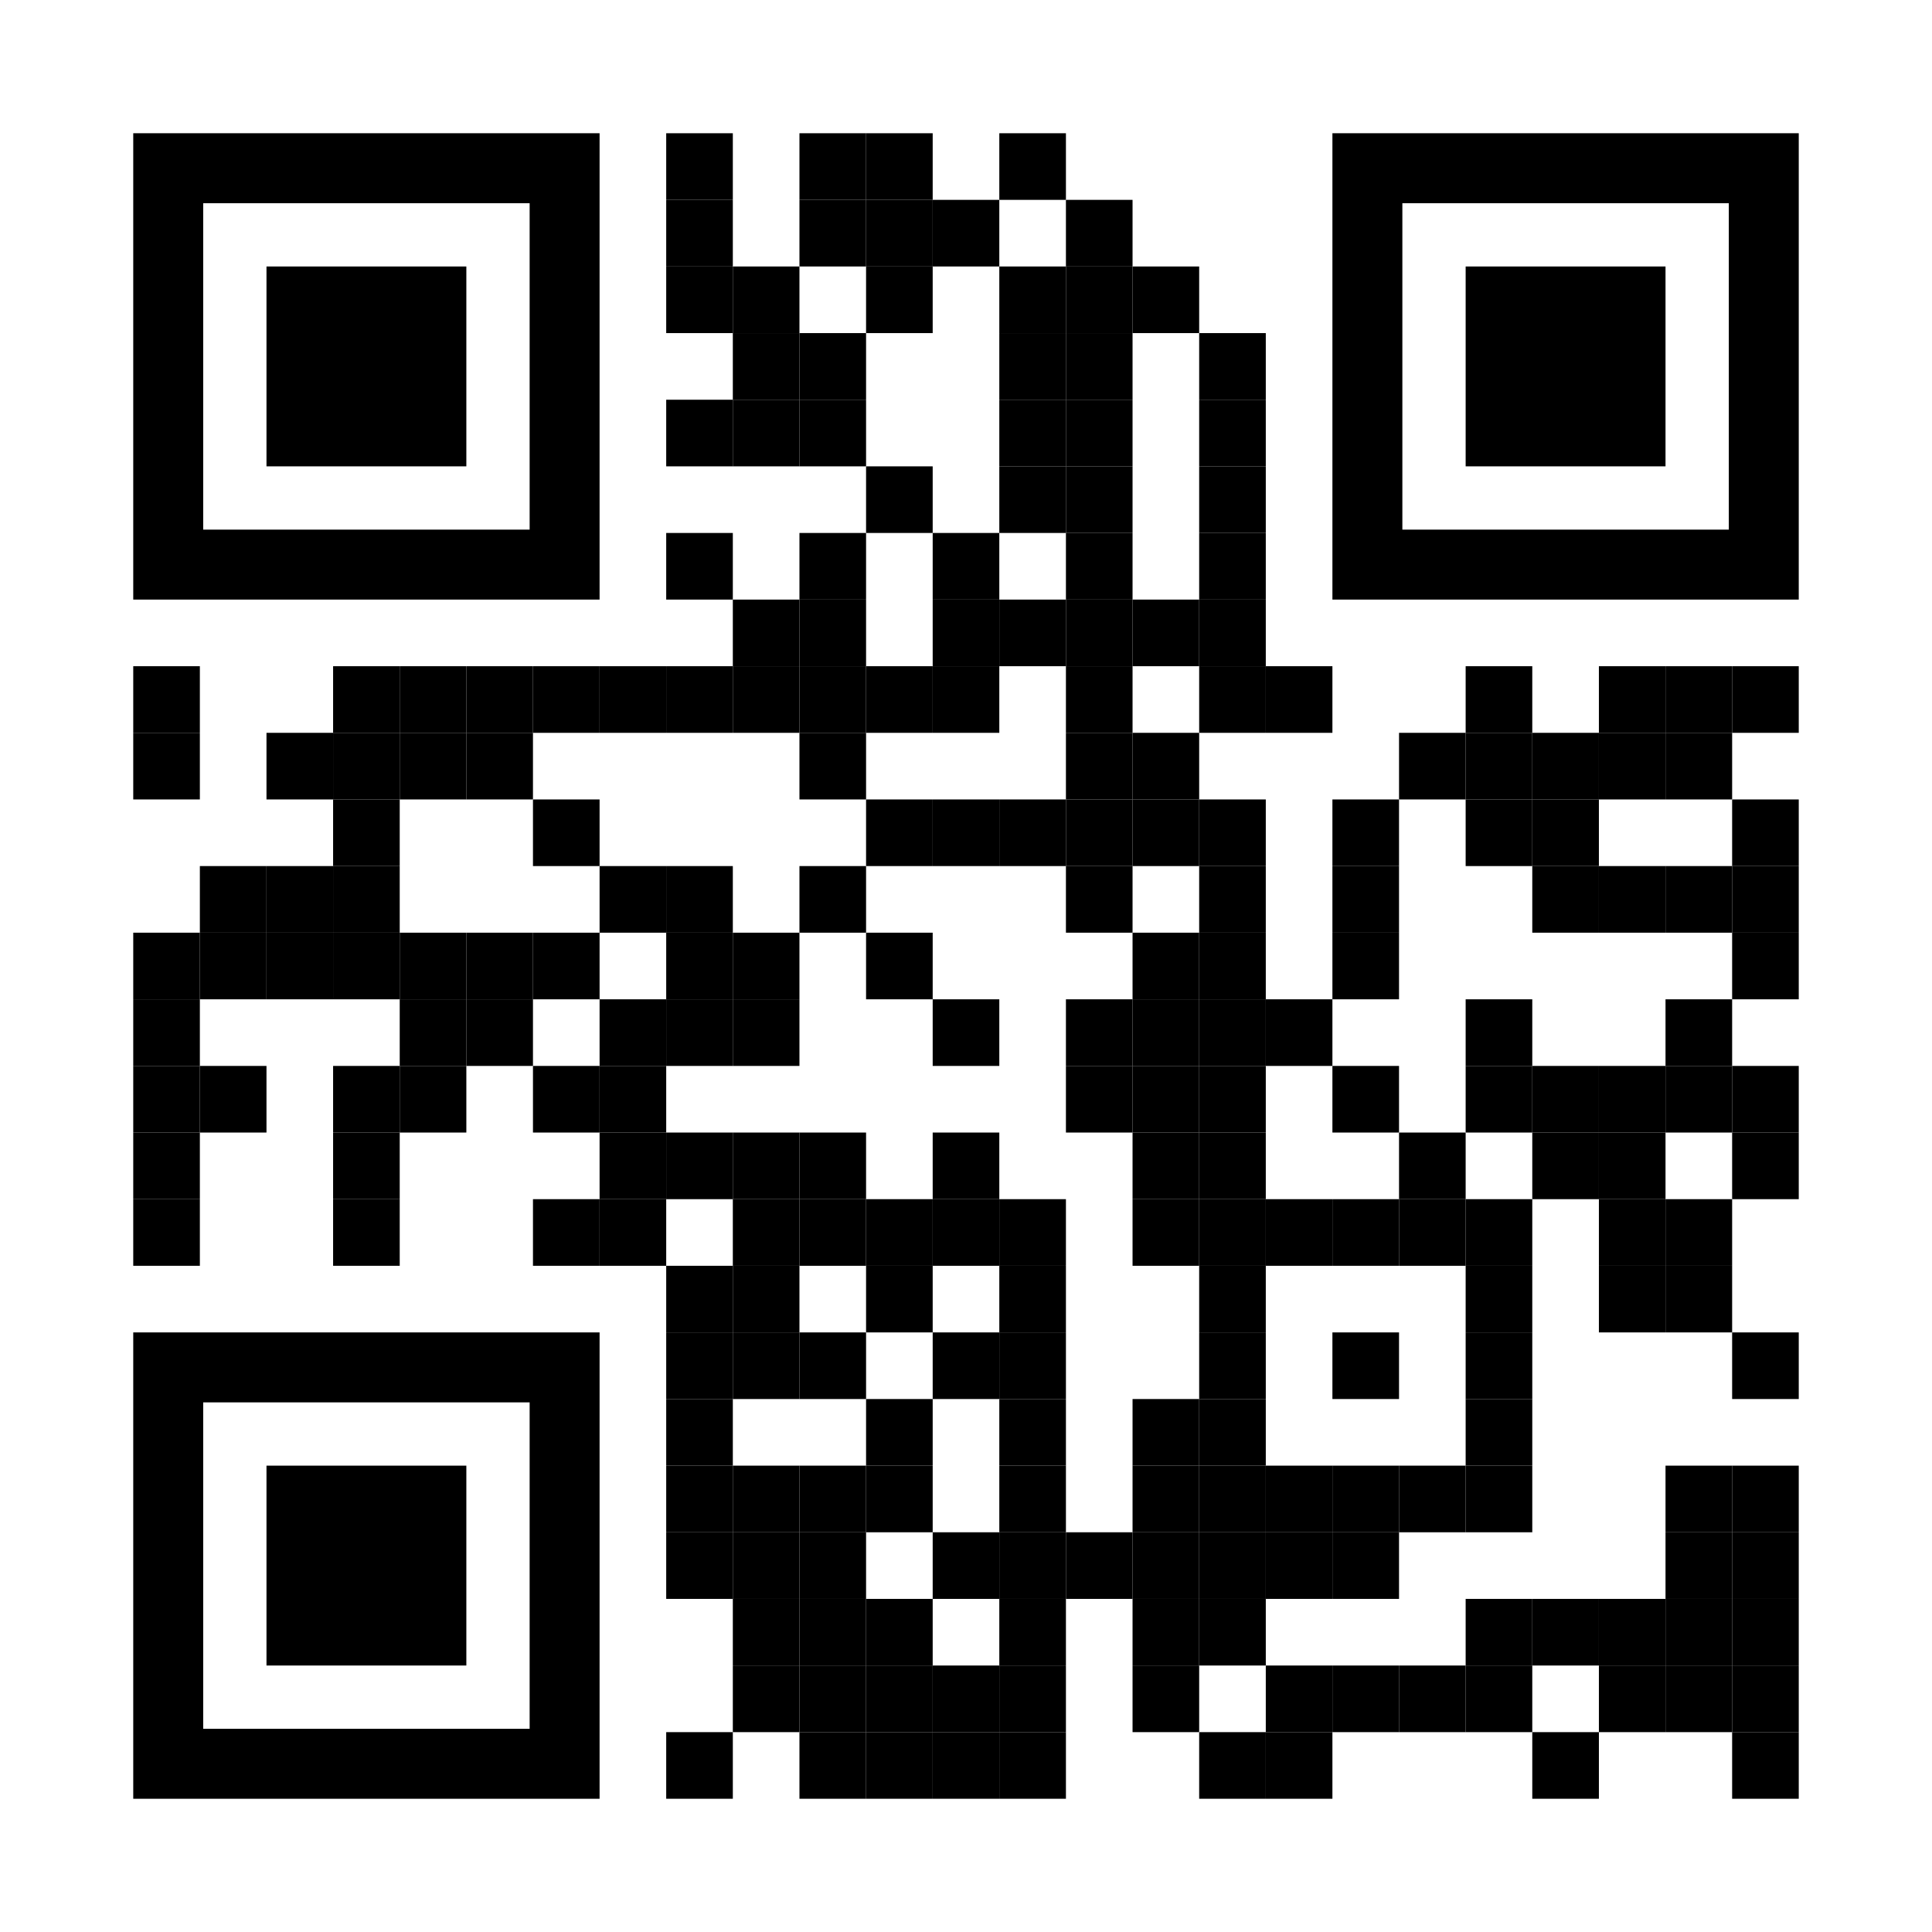 <?xml version="1.0" encoding="utf-8"?>
<!DOCTYPE svg PUBLIC "-//W3C//DTD SVG 1.1//EN" "http://www.w3.org/Graphics/SVG/1.1/DTD/svg11.dtd">
<svg version="1.1" id="Layer_1" xmlns="http://www.w3.org/2000/svg" xmlns:xlink="http://www.w3.org/1999/xlink" x="0px" y="0px"
width="1160px" height="1160px" viewBox="0 0 1160 1160" enable-background="new 0 0 1160 1160" xml:space="preserve">
<rect x="0" y="0" width="1160" height="1160" fill="rgb(255,255,255)" /><g transform="translate(80,80)"><g transform="translate(320,0) scale(0.4,0.4)"><g>
<rect width="100" height="100"/>
</g></g><g transform="translate(400,0) scale(0.4,0.4)"><g>
<rect width="100" height="100"/>
</g></g><g transform="translate(440,0) scale(0.4,0.4)"><g>
<rect width="100" height="100"/>
</g></g><g transform="translate(520,0) scale(0.4,0.4)"><g>
<rect width="100" height="100"/>
</g></g><g transform="translate(320,40) scale(0.4,0.4)"><g>
<rect width="100" height="100"/>
</g></g><g transform="translate(400,40) scale(0.4,0.4)"><g>
<rect width="100" height="100"/>
</g></g><g transform="translate(440,40) scale(0.4,0.4)"><g>
<rect width="100" height="100"/>
</g></g><g transform="translate(480,40) scale(0.4,0.4)"><g>
<rect width="100" height="100"/>
</g></g><g transform="translate(560,40) scale(0.4,0.4)"><g>
<rect width="100" height="100"/>
</g></g><g transform="translate(320,80) scale(0.4,0.4)"><g>
<rect width="100" height="100"/>
</g></g><g transform="translate(360,80) scale(0.4,0.4)"><g>
<rect width="100" height="100"/>
</g></g><g transform="translate(440,80) scale(0.4,0.4)"><g>
<rect width="100" height="100"/>
</g></g><g transform="translate(520,80) scale(0.4,0.4)"><g>
<rect width="100" height="100"/>
</g></g><g transform="translate(560,80) scale(0.4,0.4)"><g>
<rect width="100" height="100"/>
</g></g><g transform="translate(600,80) scale(0.4,0.4)"><g>
<rect width="100" height="100"/>
</g></g><g transform="translate(360,120) scale(0.4,0.4)"><g>
<rect width="100" height="100"/>
</g></g><g transform="translate(400,120) scale(0.4,0.4)"><g>
<rect width="100" height="100"/>
</g></g><g transform="translate(520,120) scale(0.4,0.4)"><g>
<rect width="100" height="100"/>
</g></g><g transform="translate(560,120) scale(0.4,0.4)"><g>
<rect width="100" height="100"/>
</g></g><g transform="translate(640,120) scale(0.4,0.4)"><g>
<rect width="100" height="100"/>
</g></g><g transform="translate(320,160) scale(0.4,0.4)"><g>
<rect width="100" height="100"/>
</g></g><g transform="translate(360,160) scale(0.4,0.4)"><g>
<rect width="100" height="100"/>
</g></g><g transform="translate(400,160) scale(0.4,0.4)"><g>
<rect width="100" height="100"/>
</g></g><g transform="translate(520,160) scale(0.4,0.4)"><g>
<rect width="100" height="100"/>
</g></g><g transform="translate(560,160) scale(0.4,0.4)"><g>
<rect width="100" height="100"/>
</g></g><g transform="translate(640,160) scale(0.4,0.4)"><g>
<rect width="100" height="100"/>
</g></g><g transform="translate(440,200) scale(0.4,0.4)"><g>
<rect width="100" height="100"/>
</g></g><g transform="translate(520,200) scale(0.4,0.4)"><g>
<rect width="100" height="100"/>
</g></g><g transform="translate(560,200) scale(0.4,0.4)"><g>
<rect width="100" height="100"/>
</g></g><g transform="translate(640,200) scale(0.4,0.4)"><g>
<rect width="100" height="100"/>
</g></g><g transform="translate(320,240) scale(0.4,0.4)"><g>
<rect width="100" height="100"/>
</g></g><g transform="translate(400,240) scale(0.4,0.4)"><g>
<rect width="100" height="100"/>
</g></g><g transform="translate(480,240) scale(0.4,0.4)"><g>
<rect width="100" height="100"/>
</g></g><g transform="translate(560,240) scale(0.4,0.4)"><g>
<rect width="100" height="100"/>
</g></g><g transform="translate(640,240) scale(0.4,0.4)"><g>
<rect width="100" height="100"/>
</g></g><g transform="translate(360,280) scale(0.4,0.4)"><g>
<rect width="100" height="100"/>
</g></g><g transform="translate(400,280) scale(0.4,0.4)"><g>
<rect width="100" height="100"/>
</g></g><g transform="translate(480,280) scale(0.4,0.4)"><g>
<rect width="100" height="100"/>
</g></g><g transform="translate(520,280) scale(0.4,0.4)"><g>
<rect width="100" height="100"/>
</g></g><g transform="translate(560,280) scale(0.4,0.4)"><g>
<rect width="100" height="100"/>
</g></g><g transform="translate(600,280) scale(0.4,0.4)"><g>
<rect width="100" height="100"/>
</g></g><g transform="translate(640,280) scale(0.4,0.4)"><g>
<rect width="100" height="100"/>
</g></g><g transform="translate(0,320) scale(0.4,0.4)"><g>
<rect width="100" height="100"/>
</g></g><g transform="translate(120,320) scale(0.4,0.4)"><g>
<rect width="100" height="100"/>
</g></g><g transform="translate(160,320) scale(0.4,0.4)"><g>
<rect width="100" height="100"/>
</g></g><g transform="translate(200,320) scale(0.4,0.4)"><g>
<rect width="100" height="100"/>
</g></g><g transform="translate(240,320) scale(0.4,0.4)"><g>
<rect width="100" height="100"/>
</g></g><g transform="translate(280,320) scale(0.4,0.4)"><g>
<rect width="100" height="100"/>
</g></g><g transform="translate(320,320) scale(0.4,0.4)"><g>
<rect width="100" height="100"/>
</g></g><g transform="translate(360,320) scale(0.4,0.4)"><g>
<rect width="100" height="100"/>
</g></g><g transform="translate(400,320) scale(0.4,0.4)"><g>
<rect width="100" height="100"/>
</g></g><g transform="translate(440,320) scale(0.4,0.4)"><g>
<rect width="100" height="100"/>
</g></g><g transform="translate(480,320) scale(0.4,0.4)"><g>
<rect width="100" height="100"/>
</g></g><g transform="translate(560,320) scale(0.4,0.4)"><g>
<rect width="100" height="100"/>
</g></g><g transform="translate(640,320) scale(0.4,0.4)"><g>
<rect width="100" height="100"/>
</g></g><g transform="translate(680,320) scale(0.4,0.4)"><g>
<rect width="100" height="100"/>
</g></g><g transform="translate(800,320) scale(0.4,0.4)"><g>
<rect width="100" height="100"/>
</g></g><g transform="translate(880,320) scale(0.4,0.4)"><g>
<rect width="100" height="100"/>
</g></g><g transform="translate(920,320) scale(0.4,0.4)"><g>
<rect width="100" height="100"/>
</g></g><g transform="translate(960,320) scale(0.4,0.4)"><g>
<rect width="100" height="100"/>
</g></g><g transform="translate(0,360) scale(0.4,0.4)"><g>
<rect width="100" height="100"/>
</g></g><g transform="translate(80,360) scale(0.4,0.4)"><g>
<rect width="100" height="100"/>
</g></g><g transform="translate(120,360) scale(0.4,0.4)"><g>
<rect width="100" height="100"/>
</g></g><g transform="translate(160,360) scale(0.4,0.4)"><g>
<rect width="100" height="100"/>
</g></g><g transform="translate(200,360) scale(0.4,0.4)"><g>
<rect width="100" height="100"/>
</g></g><g transform="translate(400,360) scale(0.4,0.4)"><g>
<rect width="100" height="100"/>
</g></g><g transform="translate(560,360) scale(0.4,0.4)"><g>
<rect width="100" height="100"/>
</g></g><g transform="translate(600,360) scale(0.4,0.4)"><g>
<rect width="100" height="100"/>
</g></g><g transform="translate(760,360) scale(0.4,0.4)"><g>
<rect width="100" height="100"/>
</g></g><g transform="translate(800,360) scale(0.4,0.4)"><g>
<rect width="100" height="100"/>
</g></g><g transform="translate(840,360) scale(0.4,0.4)"><g>
<rect width="100" height="100"/>
</g></g><g transform="translate(880,360) scale(0.4,0.4)"><g>
<rect width="100" height="100"/>
</g></g><g transform="translate(920,360) scale(0.4,0.4)"><g>
<rect width="100" height="100"/>
</g></g><g transform="translate(120,400) scale(0.4,0.4)"><g>
<rect width="100" height="100"/>
</g></g><g transform="translate(240,400) scale(0.4,0.4)"><g>
<rect width="100" height="100"/>
</g></g><g transform="translate(440,400) scale(0.4,0.4)"><g>
<rect width="100" height="100"/>
</g></g><g transform="translate(480,400) scale(0.4,0.4)"><g>
<rect width="100" height="100"/>
</g></g><g transform="translate(520,400) scale(0.4,0.4)"><g>
<rect width="100" height="100"/>
</g></g><g transform="translate(560,400) scale(0.4,0.4)"><g>
<rect width="100" height="100"/>
</g></g><g transform="translate(600,400) scale(0.4,0.4)"><g>
<rect width="100" height="100"/>
</g></g><g transform="translate(640,400) scale(0.4,0.4)"><g>
<rect width="100" height="100"/>
</g></g><g transform="translate(720,400) scale(0.4,0.4)"><g>
<rect width="100" height="100"/>
</g></g><g transform="translate(800,400) scale(0.4,0.4)"><g>
<rect width="100" height="100"/>
</g></g><g transform="translate(840,400) scale(0.4,0.4)"><g>
<rect width="100" height="100"/>
</g></g><g transform="translate(960,400) scale(0.4,0.4)"><g>
<rect width="100" height="100"/>
</g></g><g transform="translate(40,440) scale(0.4,0.4)"><g>
<rect width="100" height="100"/>
</g></g><g transform="translate(80,440) scale(0.4,0.4)"><g>
<rect width="100" height="100"/>
</g></g><g transform="translate(120,440) scale(0.4,0.4)"><g>
<rect width="100" height="100"/>
</g></g><g transform="translate(280,440) scale(0.4,0.4)"><g>
<rect width="100" height="100"/>
</g></g><g transform="translate(320,440) scale(0.4,0.4)"><g>
<rect width="100" height="100"/>
</g></g><g transform="translate(400,440) scale(0.4,0.4)"><g>
<rect width="100" height="100"/>
</g></g><g transform="translate(560,440) scale(0.4,0.4)"><g>
<rect width="100" height="100"/>
</g></g><g transform="translate(640,440) scale(0.4,0.4)"><g>
<rect width="100" height="100"/>
</g></g><g transform="translate(720,440) scale(0.4,0.4)"><g>
<rect width="100" height="100"/>
</g></g><g transform="translate(840,440) scale(0.4,0.4)"><g>
<rect width="100" height="100"/>
</g></g><g transform="translate(880,440) scale(0.4,0.4)"><g>
<rect width="100" height="100"/>
</g></g><g transform="translate(920,440) scale(0.4,0.4)"><g>
<rect width="100" height="100"/>
</g></g><g transform="translate(960,440) scale(0.4,0.4)"><g>
<rect width="100" height="100"/>
</g></g><g transform="translate(0,480) scale(0.4,0.4)"><g>
<rect width="100" height="100"/>
</g></g><g transform="translate(40,480) scale(0.4,0.4)"><g>
<rect width="100" height="100"/>
</g></g><g transform="translate(80,480) scale(0.4,0.4)"><g>
<rect width="100" height="100"/>
</g></g><g transform="translate(120,480) scale(0.4,0.4)"><g>
<rect width="100" height="100"/>
</g></g><g transform="translate(160,480) scale(0.4,0.4)"><g>
<rect width="100" height="100"/>
</g></g><g transform="translate(200,480) scale(0.4,0.4)"><g>
<rect width="100" height="100"/>
</g></g><g transform="translate(240,480) scale(0.4,0.4)"><g>
<rect width="100" height="100"/>
</g></g><g transform="translate(320,480) scale(0.4,0.4)"><g>
<rect width="100" height="100"/>
</g></g><g transform="translate(360,480) scale(0.4,0.4)"><g>
<rect width="100" height="100"/>
</g></g><g transform="translate(440,480) scale(0.4,0.4)"><g>
<rect width="100" height="100"/>
</g></g><g transform="translate(600,480) scale(0.4,0.4)"><g>
<rect width="100" height="100"/>
</g></g><g transform="translate(640,480) scale(0.4,0.4)"><g>
<rect width="100" height="100"/>
</g></g><g transform="translate(720,480) scale(0.4,0.4)"><g>
<rect width="100" height="100"/>
</g></g><g transform="translate(960,480) scale(0.4,0.4)"><g>
<rect width="100" height="100"/>
</g></g><g transform="translate(0,520) scale(0.4,0.4)"><g>
<rect width="100" height="100"/>
</g></g><g transform="translate(160,520) scale(0.4,0.4)"><g>
<rect width="100" height="100"/>
</g></g><g transform="translate(200,520) scale(0.4,0.4)"><g>
<rect width="100" height="100"/>
</g></g><g transform="translate(280,520) scale(0.4,0.4)"><g>
<rect width="100" height="100"/>
</g></g><g transform="translate(320,520) scale(0.4,0.4)"><g>
<rect width="100" height="100"/>
</g></g><g transform="translate(360,520) scale(0.4,0.4)"><g>
<rect width="100" height="100"/>
</g></g><g transform="translate(480,520) scale(0.4,0.4)"><g>
<rect width="100" height="100"/>
</g></g><g transform="translate(560,520) scale(0.4,0.4)"><g>
<rect width="100" height="100"/>
</g></g><g transform="translate(600,520) scale(0.4,0.4)"><g>
<rect width="100" height="100"/>
</g></g><g transform="translate(640,520) scale(0.4,0.4)"><g>
<rect width="100" height="100"/>
</g></g><g transform="translate(680,520) scale(0.4,0.4)"><g>
<rect width="100" height="100"/>
</g></g><g transform="translate(800,520) scale(0.4,0.4)"><g>
<rect width="100" height="100"/>
</g></g><g transform="translate(920,520) scale(0.4,0.4)"><g>
<rect width="100" height="100"/>
</g></g><g transform="translate(0,560) scale(0.4,0.4)"><g>
<rect width="100" height="100"/>
</g></g><g transform="translate(40,560) scale(0.4,0.4)"><g>
<rect width="100" height="100"/>
</g></g><g transform="translate(120,560) scale(0.4,0.4)"><g>
<rect width="100" height="100"/>
</g></g><g transform="translate(160,560) scale(0.4,0.4)"><g>
<rect width="100" height="100"/>
</g></g><g transform="translate(240,560) scale(0.4,0.4)"><g>
<rect width="100" height="100"/>
</g></g><g transform="translate(280,560) scale(0.4,0.4)"><g>
<rect width="100" height="100"/>
</g></g><g transform="translate(560,560) scale(0.4,0.4)"><g>
<rect width="100" height="100"/>
</g></g><g transform="translate(600,560) scale(0.4,0.4)"><g>
<rect width="100" height="100"/>
</g></g><g transform="translate(640,560) scale(0.4,0.4)"><g>
<rect width="100" height="100"/>
</g></g><g transform="translate(720,560) scale(0.4,0.4)"><g>
<rect width="100" height="100"/>
</g></g><g transform="translate(800,560) scale(0.4,0.4)"><g>
<rect width="100" height="100"/>
</g></g><g transform="translate(840,560) scale(0.4,0.4)"><g>
<rect width="100" height="100"/>
</g></g><g transform="translate(880,560) scale(0.4,0.4)"><g>
<rect width="100" height="100"/>
</g></g><g transform="translate(920,560) scale(0.4,0.4)"><g>
<rect width="100" height="100"/>
</g></g><g transform="translate(960,560) scale(0.4,0.4)"><g>
<rect width="100" height="100"/>
</g></g><g transform="translate(0,600) scale(0.4,0.4)"><g>
<rect width="100" height="100"/>
</g></g><g transform="translate(120,600) scale(0.4,0.4)"><g>
<rect width="100" height="100"/>
</g></g><g transform="translate(280,600) scale(0.4,0.4)"><g>
<rect width="100" height="100"/>
</g></g><g transform="translate(320,600) scale(0.4,0.4)"><g>
<rect width="100" height="100"/>
</g></g><g transform="translate(360,600) scale(0.4,0.4)"><g>
<rect width="100" height="100"/>
</g></g><g transform="translate(400,600) scale(0.4,0.4)"><g>
<rect width="100" height="100"/>
</g></g><g transform="translate(480,600) scale(0.4,0.4)"><g>
<rect width="100" height="100"/>
</g></g><g transform="translate(600,600) scale(0.4,0.4)"><g>
<rect width="100" height="100"/>
</g></g><g transform="translate(640,600) scale(0.4,0.4)"><g>
<rect width="100" height="100"/>
</g></g><g transform="translate(760,600) scale(0.4,0.4)"><g>
<rect width="100" height="100"/>
</g></g><g transform="translate(840,600) scale(0.4,0.4)"><g>
<rect width="100" height="100"/>
</g></g><g transform="translate(880,600) scale(0.4,0.4)"><g>
<rect width="100" height="100"/>
</g></g><g transform="translate(960,600) scale(0.4,0.4)"><g>
<rect width="100" height="100"/>
</g></g><g transform="translate(0,640) scale(0.4,0.4)"><g>
<rect width="100" height="100"/>
</g></g><g transform="translate(120,640) scale(0.4,0.4)"><g>
<rect width="100" height="100"/>
</g></g><g transform="translate(240,640) scale(0.4,0.4)"><g>
<rect width="100" height="100"/>
</g></g><g transform="translate(280,640) scale(0.4,0.4)"><g>
<rect width="100" height="100"/>
</g></g><g transform="translate(360,640) scale(0.4,0.4)"><g>
<rect width="100" height="100"/>
</g></g><g transform="translate(400,640) scale(0.4,0.4)"><g>
<rect width="100" height="100"/>
</g></g><g transform="translate(440,640) scale(0.4,0.4)"><g>
<rect width="100" height="100"/>
</g></g><g transform="translate(480,640) scale(0.4,0.4)"><g>
<rect width="100" height="100"/>
</g></g><g transform="translate(520,640) scale(0.4,0.4)"><g>
<rect width="100" height="100"/>
</g></g><g transform="translate(600,640) scale(0.4,0.4)"><g>
<rect width="100" height="100"/>
</g></g><g transform="translate(640,640) scale(0.4,0.4)"><g>
<rect width="100" height="100"/>
</g></g><g transform="translate(680,640) scale(0.4,0.4)"><g>
<rect width="100" height="100"/>
</g></g><g transform="translate(720,640) scale(0.4,0.4)"><g>
<rect width="100" height="100"/>
</g></g><g transform="translate(760,640) scale(0.4,0.4)"><g>
<rect width="100" height="100"/>
</g></g><g transform="translate(800,640) scale(0.4,0.4)"><g>
<rect width="100" height="100"/>
</g></g><g transform="translate(880,640) scale(0.4,0.4)"><g>
<rect width="100" height="100"/>
</g></g><g transform="translate(920,640) scale(0.4,0.4)"><g>
<rect width="100" height="100"/>
</g></g><g transform="translate(320,680) scale(0.4,0.4)"><g>
<rect width="100" height="100"/>
</g></g><g transform="translate(360,680) scale(0.4,0.4)"><g>
<rect width="100" height="100"/>
</g></g><g transform="translate(440,680) scale(0.4,0.4)"><g>
<rect width="100" height="100"/>
</g></g><g transform="translate(520,680) scale(0.4,0.4)"><g>
<rect width="100" height="100"/>
</g></g><g transform="translate(640,680) scale(0.4,0.4)"><g>
<rect width="100" height="100"/>
</g></g><g transform="translate(800,680) scale(0.4,0.4)"><g>
<rect width="100" height="100"/>
</g></g><g transform="translate(880,680) scale(0.4,0.4)"><g>
<rect width="100" height="100"/>
</g></g><g transform="translate(920,680) scale(0.4,0.4)"><g>
<rect width="100" height="100"/>
</g></g><g transform="translate(320,720) scale(0.4,0.4)"><g>
<rect width="100" height="100"/>
</g></g><g transform="translate(360,720) scale(0.4,0.4)"><g>
<rect width="100" height="100"/>
</g></g><g transform="translate(400,720) scale(0.4,0.4)"><g>
<rect width="100" height="100"/>
</g></g><g transform="translate(480,720) scale(0.4,0.4)"><g>
<rect width="100" height="100"/>
</g></g><g transform="translate(520,720) scale(0.4,0.4)"><g>
<rect width="100" height="100"/>
</g></g><g transform="translate(640,720) scale(0.4,0.4)"><g>
<rect width="100" height="100"/>
</g></g><g transform="translate(720,720) scale(0.4,0.4)"><g>
<rect width="100" height="100"/>
</g></g><g transform="translate(800,720) scale(0.4,0.4)"><g>
<rect width="100" height="100"/>
</g></g><g transform="translate(960,720) scale(0.4,0.4)"><g>
<rect width="100" height="100"/>
</g></g><g transform="translate(320,760) scale(0.4,0.4)"><g>
<rect width="100" height="100"/>
</g></g><g transform="translate(440,760) scale(0.4,0.4)"><g>
<rect width="100" height="100"/>
</g></g><g transform="translate(520,760) scale(0.4,0.4)"><g>
<rect width="100" height="100"/>
</g></g><g transform="translate(600,760) scale(0.4,0.4)"><g>
<rect width="100" height="100"/>
</g></g><g transform="translate(640,760) scale(0.4,0.4)"><g>
<rect width="100" height="100"/>
</g></g><g transform="translate(800,760) scale(0.4,0.4)"><g>
<rect width="100" height="100"/>
</g></g><g transform="translate(320,800) scale(0.4,0.4)"><g>
<rect width="100" height="100"/>
</g></g><g transform="translate(360,800) scale(0.4,0.4)"><g>
<rect width="100" height="100"/>
</g></g><g transform="translate(400,800) scale(0.4,0.4)"><g>
<rect width="100" height="100"/>
</g></g><g transform="translate(440,800) scale(0.4,0.4)"><g>
<rect width="100" height="100"/>
</g></g><g transform="translate(520,800) scale(0.4,0.4)"><g>
<rect width="100" height="100"/>
</g></g><g transform="translate(600,800) scale(0.4,0.4)"><g>
<rect width="100" height="100"/>
</g></g><g transform="translate(640,800) scale(0.4,0.4)"><g>
<rect width="100" height="100"/>
</g></g><g transform="translate(680,800) scale(0.4,0.4)"><g>
<rect width="100" height="100"/>
</g></g><g transform="translate(720,800) scale(0.4,0.4)"><g>
<rect width="100" height="100"/>
</g></g><g transform="translate(760,800) scale(0.4,0.4)"><g>
<rect width="100" height="100"/>
</g></g><g transform="translate(800,800) scale(0.4,0.4)"><g>
<rect width="100" height="100"/>
</g></g><g transform="translate(920,800) scale(0.4,0.4)"><g>
<rect width="100" height="100"/>
</g></g><g transform="translate(960,800) scale(0.4,0.4)"><g>
<rect width="100" height="100"/>
</g></g><g transform="translate(320,840) scale(0.4,0.4)"><g>
<rect width="100" height="100"/>
</g></g><g transform="translate(360,840) scale(0.4,0.4)"><g>
<rect width="100" height="100"/>
</g></g><g transform="translate(400,840) scale(0.4,0.4)"><g>
<rect width="100" height="100"/>
</g></g><g transform="translate(480,840) scale(0.4,0.4)"><g>
<rect width="100" height="100"/>
</g></g><g transform="translate(520,840) scale(0.4,0.4)"><g>
<rect width="100" height="100"/>
</g></g><g transform="translate(560,840) scale(0.4,0.4)"><g>
<rect width="100" height="100"/>
</g></g><g transform="translate(600,840) scale(0.4,0.4)"><g>
<rect width="100" height="100"/>
</g></g><g transform="translate(640,840) scale(0.4,0.4)"><g>
<rect width="100" height="100"/>
</g></g><g transform="translate(680,840) scale(0.4,0.4)"><g>
<rect width="100" height="100"/>
</g></g><g transform="translate(720,840) scale(0.4,0.4)"><g>
<rect width="100" height="100"/>
</g></g><g transform="translate(920,840) scale(0.4,0.4)"><g>
<rect width="100" height="100"/>
</g></g><g transform="translate(960,840) scale(0.4,0.4)"><g>
<rect width="100" height="100"/>
</g></g><g transform="translate(360,880) scale(0.4,0.4)"><g>
<rect width="100" height="100"/>
</g></g><g transform="translate(400,880) scale(0.4,0.4)"><g>
<rect width="100" height="100"/>
</g></g><g transform="translate(440,880) scale(0.4,0.4)"><g>
<rect width="100" height="100"/>
</g></g><g transform="translate(520,880) scale(0.4,0.4)"><g>
<rect width="100" height="100"/>
</g></g><g transform="translate(600,880) scale(0.4,0.4)"><g>
<rect width="100" height="100"/>
</g></g><g transform="translate(640,880) scale(0.4,0.4)"><g>
<rect width="100" height="100"/>
</g></g><g transform="translate(800,880) scale(0.4,0.4)"><g>
<rect width="100" height="100"/>
</g></g><g transform="translate(840,880) scale(0.4,0.4)"><g>
<rect width="100" height="100"/>
</g></g><g transform="translate(880,880) scale(0.4,0.4)"><g>
<rect width="100" height="100"/>
</g></g><g transform="translate(920,880) scale(0.4,0.4)"><g>
<rect width="100" height="100"/>
</g></g><g transform="translate(960,880) scale(0.4,0.4)"><g>
<rect width="100" height="100"/>
</g></g><g transform="translate(360,920) scale(0.4,0.4)"><g>
<rect width="100" height="100"/>
</g></g><g transform="translate(400,920) scale(0.4,0.4)"><g>
<rect width="100" height="100"/>
</g></g><g transform="translate(440,920) scale(0.4,0.4)"><g>
<rect width="100" height="100"/>
</g></g><g transform="translate(480,920) scale(0.4,0.4)"><g>
<rect width="100" height="100"/>
</g></g><g transform="translate(520,920) scale(0.4,0.4)"><g>
<rect width="100" height="100"/>
</g></g><g transform="translate(600,920) scale(0.4,0.4)"><g>
<rect width="100" height="100"/>
</g></g><g transform="translate(680,920) scale(0.4,0.4)"><g>
<rect width="100" height="100"/>
</g></g><g transform="translate(720,920) scale(0.4,0.4)"><g>
<rect width="100" height="100"/>
</g></g><g transform="translate(760,920) scale(0.4,0.4)"><g>
<rect width="100" height="100"/>
</g></g><g transform="translate(800,920) scale(0.4,0.4)"><g>
<rect width="100" height="100"/>
</g></g><g transform="translate(880,920) scale(0.4,0.4)"><g>
<rect width="100" height="100"/>
</g></g><g transform="translate(920,920) scale(0.4,0.4)"><g>
<rect width="100" height="100"/>
</g></g><g transform="translate(960,920) scale(0.4,0.4)"><g>
<rect width="100" height="100"/>
</g></g><g transform="translate(320,960) scale(0.4,0.4)"><g>
<rect width="100" height="100"/>
</g></g><g transform="translate(400,960) scale(0.4,0.4)"><g>
<rect width="100" height="100"/>
</g></g><g transform="translate(440,960) scale(0.4,0.4)"><g>
<rect width="100" height="100"/>
</g></g><g transform="translate(480,960) scale(0.4,0.4)"><g>
<rect width="100" height="100"/>
</g></g><g transform="translate(520,960) scale(0.4,0.4)"><g>
<rect width="100" height="100"/>
</g></g><g transform="translate(640,960) scale(0.4,0.4)"><g>
<rect width="100" height="100"/>
</g></g><g transform="translate(680,960) scale(0.4,0.4)"><g>
<rect width="100" height="100"/>
</g></g><g transform="translate(840,960) scale(0.4,0.4)"><g>
<rect width="100" height="100"/>
</g></g><g transform="translate(960,960) scale(0.4,0.4)"><g>
<rect width="100" height="100"/>
</g></g><g transform="translate(0,0) scale(2.8, 2.8)"><g>
<g>
	<rect x="15" y="15" style="fill:none;" width="70" height="70"/>
	<path d="M85,0H15H0v15v70v15h15h70h15V85V15V0H85z M85,85H15V15h70V85z"/>
</g>
</g></g><g transform="translate(720,0) scale(2.8, 2.8)"><g>
<g>
	<rect x="15" y="15" style="fill:none;" width="70" height="70"/>
	<path d="M85,0H15H0v15v70v15h15h70h15V85V15V0H85z M85,85H15V15h70V85z"/>
</g>
</g></g><g transform="translate(0,720) scale(2.8, 2.8)"><g>
<g>
	<rect x="15" y="15" style="fill:none;" width="70" height="70"/>
	<path d="M85,0H15H0v15v70v15h15h70h15V85V15V0H85z M85,85H15V15h70V85z"/>
</g>
</g></g><g transform="translate(80,80) scale(1.2, 1.2)"><g>
<rect width="100" height="100"/>
</g></g><g transform="translate(800,80) scale(1.2, 1.2)"><g>
<rect width="100" height="100"/>
</g></g><g transform="translate(80,800) scale(1.2, 1.2)"><g>
<rect width="100" height="100"/>
</g></g></g></svg>